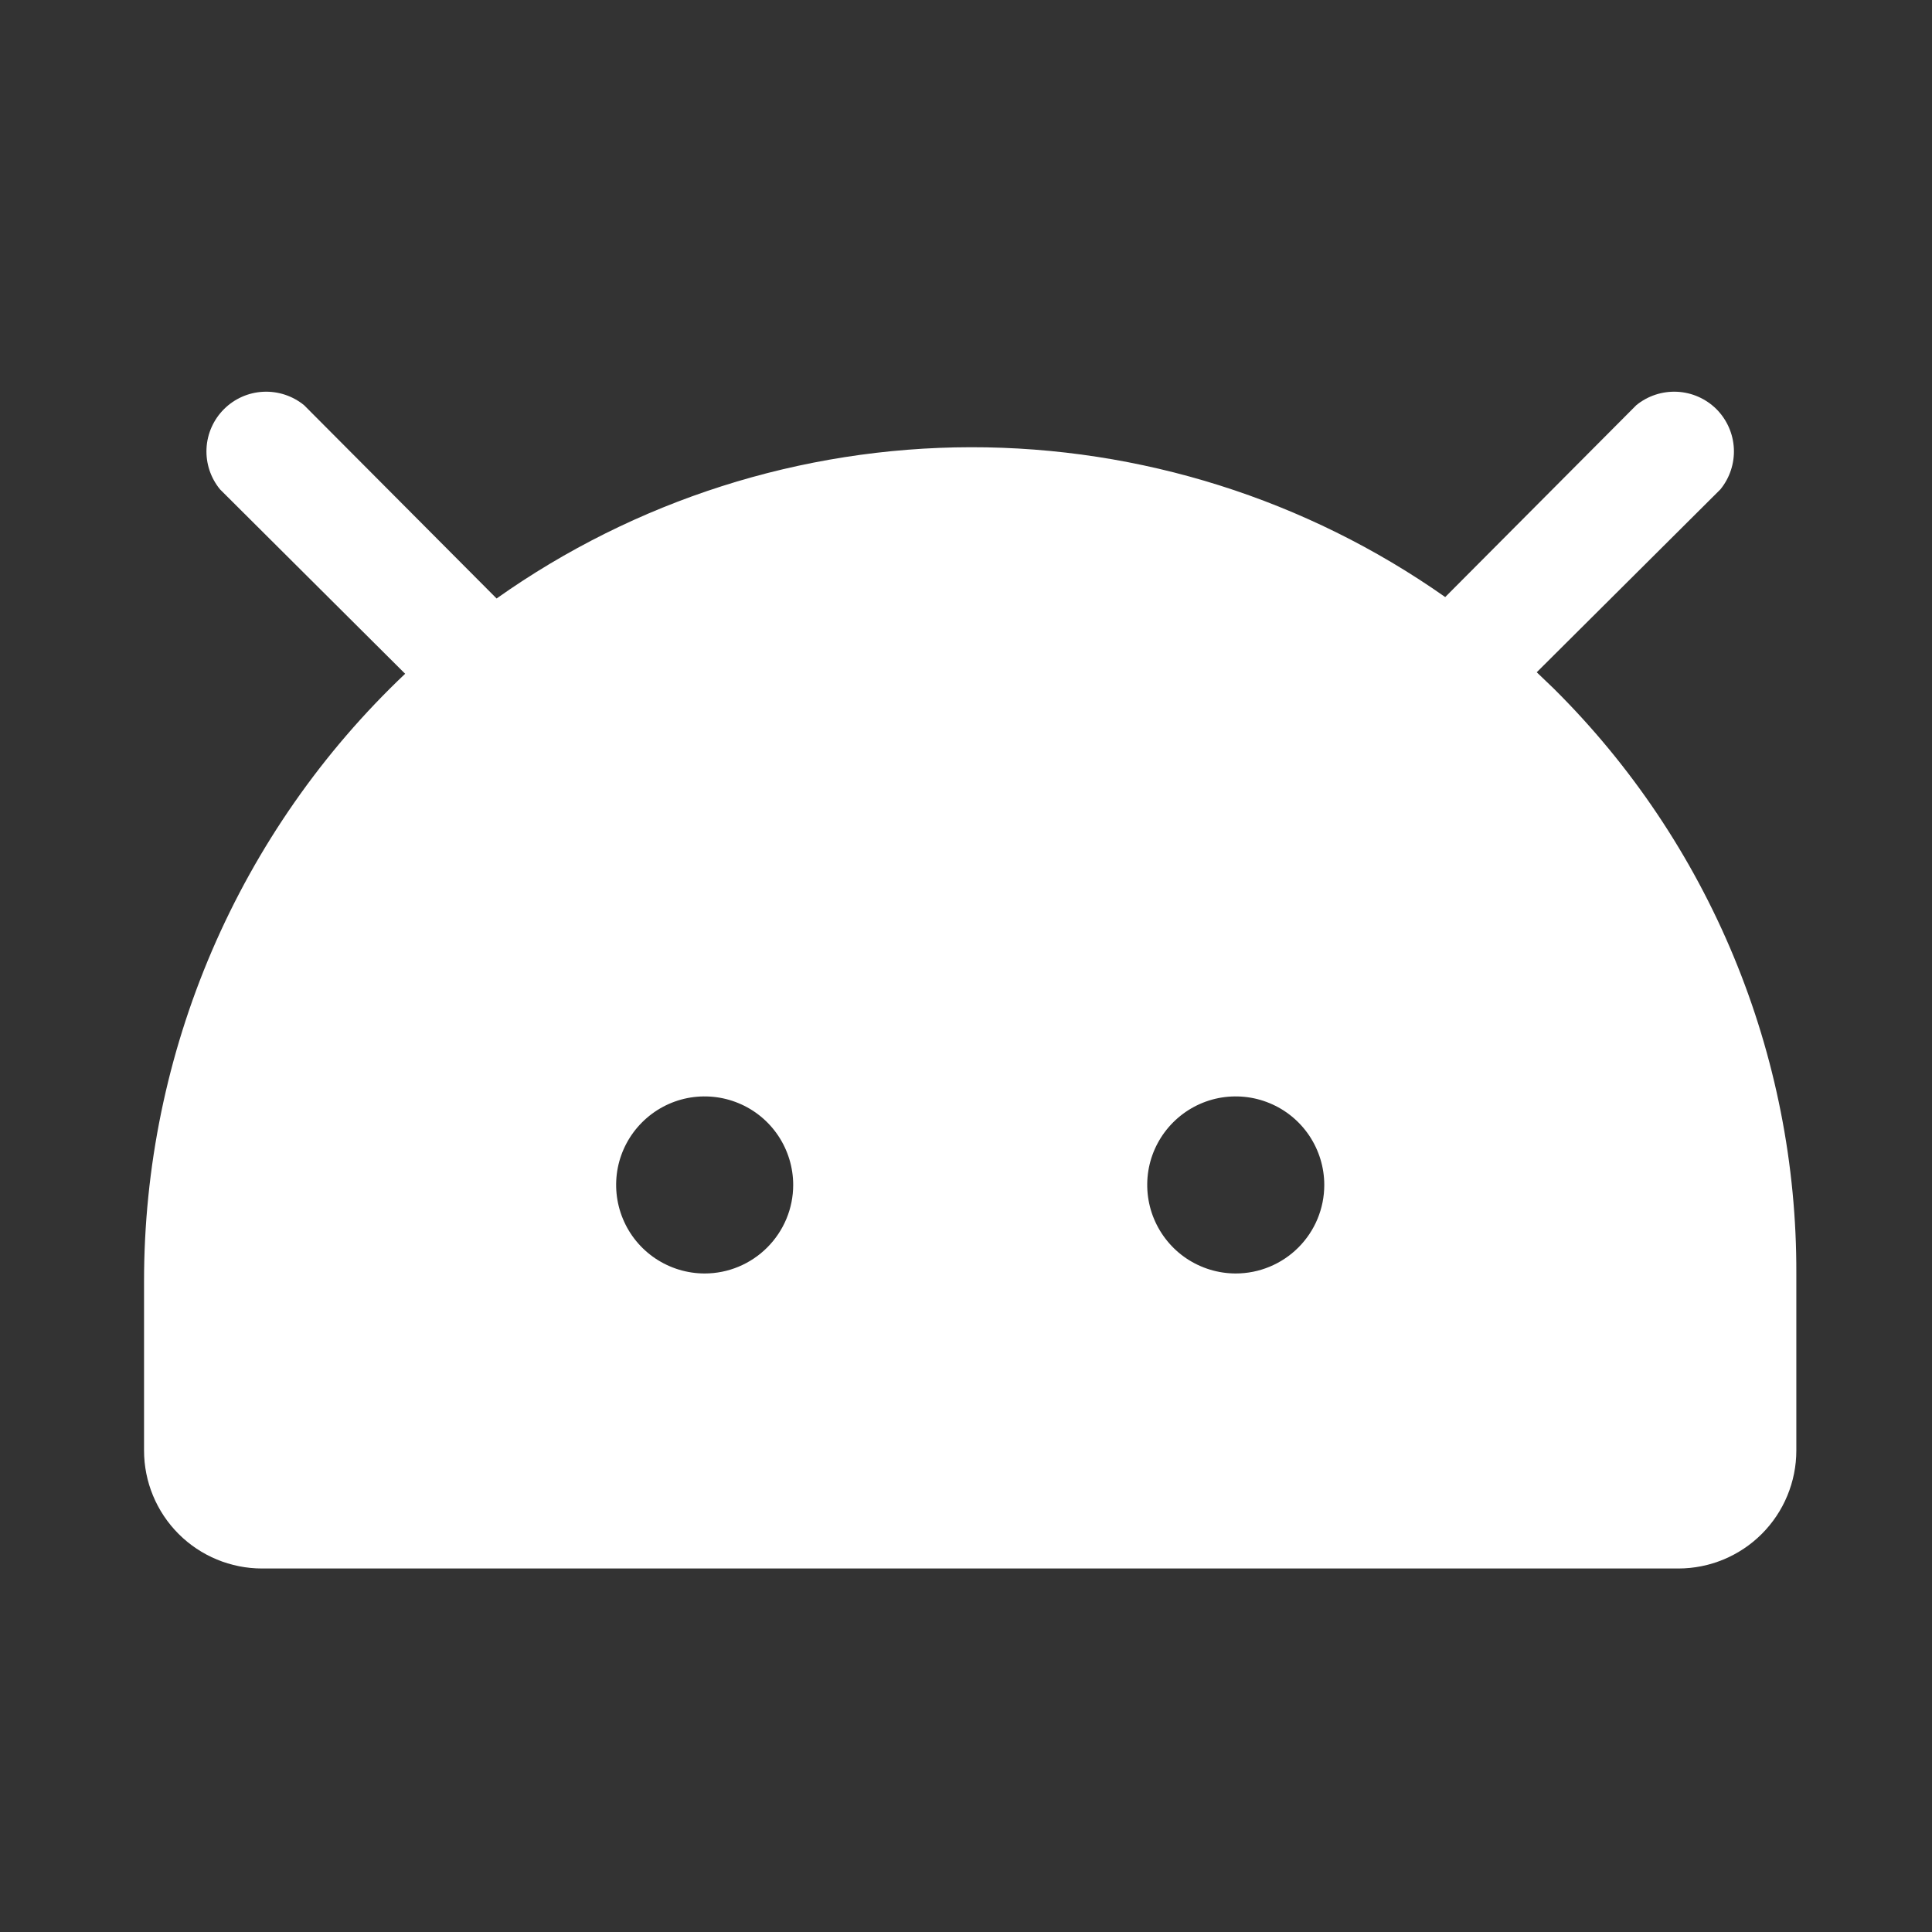 <svg width="27" height="27" viewBox="0 0 27 27" fill="none" xmlns="http://www.w3.org/2000/svg">
<rect x="0" y="0" width="27" height="27" fill="#333333" stroke="none"/>
<path d="M21.713 9.622L21.476 9.395L24.043 6.839C24.174 6.678 24.241 6.475 24.231 6.268C24.221 6.061 24.134 5.865 23.988 5.718C23.841 5.572 23.645 5.485 23.438 5.475C23.231 5.465 23.027 5.532 22.867 5.663L20.197 8.344C18.256 6.978 15.939 6.247 13.566 6.25C11.192 6.254 8.878 6.992 6.94 8.364L4.25 5.663C4.09 5.532 3.886 5.465 3.679 5.475C3.472 5.485 3.276 5.572 3.13 5.718C2.983 5.865 2.896 6.061 2.886 6.268C2.876 6.475 2.943 6.678 3.075 6.839L5.662 9.416C4.508 10.509 3.59 11.826 2.962 13.287C2.335 14.747 2.012 16.32 2.013 17.91V20.271C2.013 20.708 2.187 21.128 2.496 21.437C2.805 21.746 3.225 21.92 3.662 21.92H23.455C23.892 21.92 24.312 21.746 24.621 21.437C24.93 21.128 25.104 20.708 25.104 20.271V17.797C25.109 16.277 24.811 14.772 24.229 13.369C23.647 11.965 22.792 10.692 21.713 9.622ZM9.848 17.797C9.603 17.797 9.364 17.724 9.16 17.588C8.957 17.452 8.798 17.259 8.705 17.033C8.611 16.807 8.587 16.558 8.634 16.318C8.682 16.078 8.8 15.858 8.973 15.685C9.146 15.512 9.366 15.394 9.606 15.346C9.846 15.299 10.095 15.323 10.321 15.417C10.547 15.51 10.74 15.669 10.876 15.872C11.012 16.076 11.085 16.315 11.085 16.56C11.085 16.888 10.954 17.202 10.722 17.434C10.49 17.666 10.176 17.797 9.848 17.797ZM17.27 17.797C17.025 17.797 16.786 17.724 16.582 17.588C16.379 17.452 16.221 17.259 16.127 17.033C16.033 16.807 16.009 16.558 16.056 16.318C16.104 16.078 16.222 15.858 16.395 15.685C16.568 15.512 16.788 15.394 17.028 15.346C17.268 15.299 17.517 15.323 17.743 15.417C17.969 15.51 18.162 15.669 18.298 15.872C18.434 16.076 18.507 16.315 18.507 16.56C18.507 16.888 18.377 17.202 18.145 17.434C17.913 17.666 17.598 17.797 17.27 17.797Z" fill="white"/>
</svg>
